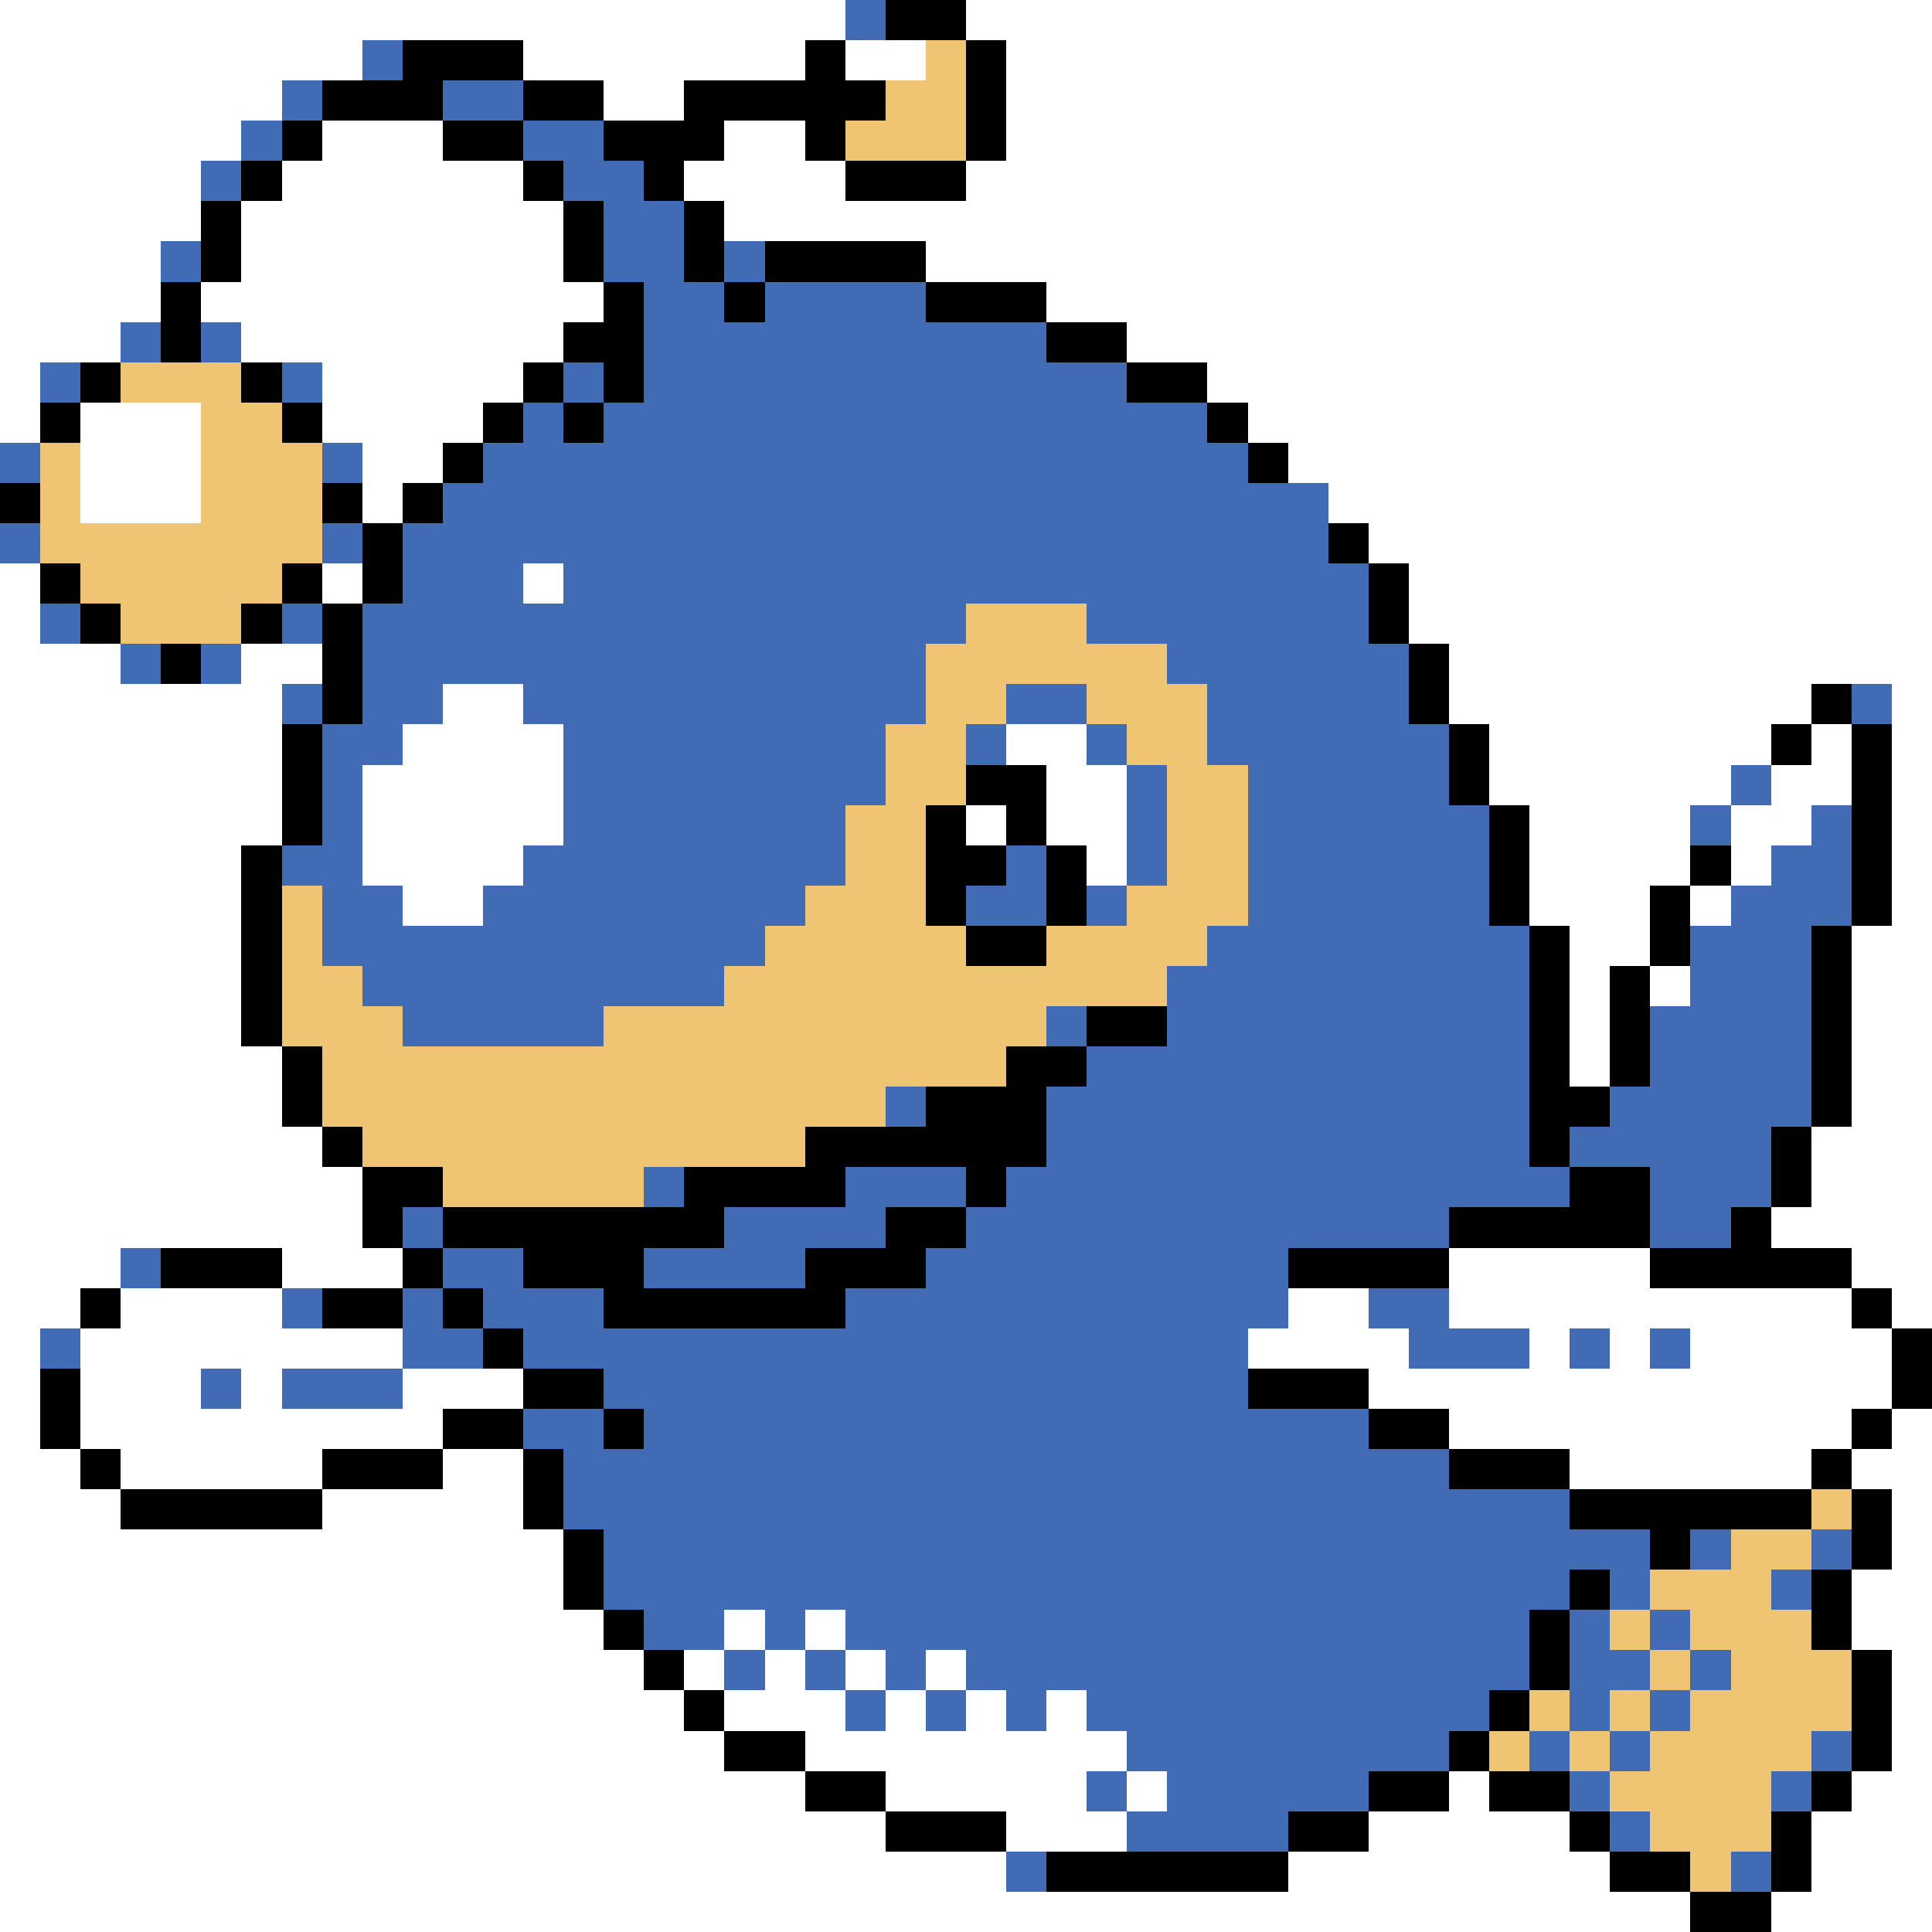 <svg xmlns="http://www.w3.org/2000/svg" viewBox="0 -0.5 48 48" shape-rendering="crispEdges">
<rect x="0" y="-0.5" width="48" height="48" fill="#333333" stroke="none"/>
<path stroke="#ffffff" d="M0 0h21M24 0h24M0 1h9M13 1h7M21 1h2M25 1h23M0 2h7M15 2h2M25 2h23M0 3h6M8 3h3M18 3h2M25 3h23M0 4h5M7 4h6M17 4h4M24 4h24M0 5h5M6 5h8M18 5h30M0 6h4M6 6h8M23 6h25M0 7h4M5 7h10M26 7h22M0 8h3M6 8h8M28 8h20M0 9h1M8 9h5M30 9h18M0 10h1M2 10h3M8 10h4M31 10h17M2 11h3M9 11h2M32 11h16M2 12h3M9 12h1M33 12h15M34 13h14M0 14h1M8 14h1M13 14h1M35 14h13M0 15h1M35 15h13M0 16h3M6 16h2M36 16h12M0 17h7M11 17h2M36 17h9M47 17h1M0 18h7M10 18h4M25 18h2M37 18h7M45 18h1M47 18h1M0 19h7M9 19h5M26 19h2M37 19h6M44 19h2M47 19h1M0 20h7M9 20h5M24 20h1M26 20h2M38 20h4M43 20h2M47 20h1M0 21h6M9 21h4M27 21h1M38 21h4M43 21h1M47 21h1M0 22h6M10 22h2M38 22h3M42 22h1M47 22h1M0 23h6M39 23h2M46 23h2M0 24h6M39 24h1M41 24h1M46 24h2M0 25h6M39 25h1M46 25h2M0 26h7M39 26h1M46 26h2M0 27h7M46 27h2M0 28h8M45 28h3M0 29h9M45 29h3M0 30h9M44 30h4M0 31h3M7 31h3M36 31h5M46 31h2M0 32h2M3 32h4M32 32h2M36 32h10M47 32h1M0 33h1M2 33h8M31 33h4M38 33h1M40 33h1M42 33h5M0 34h1M2 34h3M6 34h1M10 34h3M34 34h13M0 35h1M2 35h9M36 35h10M47 35h1M0 36h2M3 36h5M11 36h2M39 36h6M46 36h2M0 37h3M8 37h5M47 37h1M0 38h14M47 38h1M0 39h14M46 39h2M0 40h15M18 40h1M20 40h1M46 40h2M0 41h16M17 41h1M19 41h1M21 41h1M23 41h1M47 41h1M0 42h17M18 42h3M22 42h1M24 42h1M26 42h1M47 42h1M0 43h18M20 43h8M47 43h1M0 44h20M22 44h5M28 44h1M36 44h1M46 44h2M0 45h22M25 45h3M34 45h5M45 45h3M0 46h25M32 46h8M45 46h3M0 47h42M44 47h4" />
<path stroke="#426bb5" d="M21 0h1M9 1h1M7 2h1M11 2h2M6 3h1M13 3h2M5 4h1M14 4h2M15 5h2M4 6h1M15 6h2M18 6h1M16 7h2M19 7h4M3 8h1M5 8h1M16 8h10M1 9h1M7 9h1M14 9h1M16 9h12M13 10h1M15 10h15M0 11h1M8 11h1M12 11h19M11 12h22M0 13h1M8 13h1M10 13h23M10 14h3M14 14h20M1 15h1M7 15h1M9 15h15M27 15h7M3 16h1M5 16h1M9 16h14M29 16h6M7 17h1M9 17h2M13 17h10M25 17h2M30 17h5M46 17h1M8 18h2M14 18h8M24 18h1M27 18h1M30 18h6M8 19h1M14 19h8M28 19h1M31 19h5M43 19h1M8 20h1M14 20h7M28 20h1M31 20h6M42 20h1M45 20h1M7 21h2M13 21h8M25 21h1M28 21h1M31 21h6M44 21h2M8 22h2M12 22h8M24 22h2M27 22h1M31 22h6M43 22h3M8 23h11M30 23h8M42 23h3M9 24h9M29 24h9M42 24h3M10 25h5M26 25h1M29 25h9M41 25h4M27 26h11M41 26h4M22 27h1M26 27h12M40 27h5M26 28h12M39 28h5M16 29h1M21 29h3M25 29h14M41 29h3M10 30h1M18 30h4M24 30h12M41 30h2M3 31h1M11 31h2M16 31h4M23 31h9M7 32h1M10 32h1M12 32h3M21 32h11M34 32h2M1 33h1M10 33h2M13 33h18M35 33h3M39 33h1M41 33h1M5 34h1M7 34h3M15 34h16M13 35h2M16 35h18M14 36h22M14 37h25M15 38h26M42 38h1M45 38h1M15 39h24M40 39h1M44 39h1M16 40h2M19 40h1M21 40h17M39 40h1M41 40h1M18 41h1M20 41h1M22 41h1M24 41h14M39 41h2M42 41h1M21 42h1M23 42h1M25 42h1M27 42h10M39 42h1M41 42h1M28 43h8M38 43h1M40 43h1M45 43h1M27 44h1M29 44h5M39 44h1M44 44h1M28 45h4M40 45h1M25 46h1M43 46h1" />
<path stroke="#000000" d="M22 0h2M10 1h3M20 1h1M24 1h1M8 2h3M13 2h2M17 2h5M24 2h1M7 3h1M11 3h2M15 3h3M20 3h1M24 3h1M6 4h1M13 4h1M16 4h1M21 4h3M5 5h1M14 5h1M17 5h1M5 6h1M14 6h1M17 6h1M19 6h4M4 7h1M15 7h1M18 7h1M23 7h3M4 8h1M14 8h2M26 8h2M2 9h1M6 9h1M13 9h1M15 9h1M28 9h2M1 10h1M7 10h1M12 10h1M14 10h1M30 10h1M11 11h1M31 11h1M0 12h1M8 12h1M10 12h1M9 13h1M33 13h1M1 14h1M7 14h1M9 14h1M34 14h1M2 15h1M6 15h1M8 15h1M34 15h1M4 16h1M8 16h1M35 16h1M8 17h1M35 17h1M45 17h1M7 18h1M36 18h1M44 18h1M46 18h1M7 19h1M24 19h2M36 19h1M46 19h1M7 20h1M23 20h1M25 20h1M37 20h1M46 20h1M6 21h1M23 21h2M26 21h1M37 21h1M42 21h1M46 21h1M6 22h1M23 22h1M26 22h1M37 22h1M41 22h1M46 22h1M6 23h1M24 23h2M38 23h1M41 23h1M45 23h1M6 24h1M38 24h1M40 24h1M45 24h1M6 25h1M27 25h2M38 25h1M40 25h1M45 25h1M7 26h1M25 26h2M38 26h1M40 26h1M45 26h1M7 27h1M23 27h3M38 27h2M45 27h1M8 28h1M20 28h6M38 28h1M44 28h1M9 29h2M17 29h4M24 29h1M39 29h2M44 29h1M9 30h1M11 30h7M22 30h2M36 30h5M43 30h1M4 31h3M10 31h1M13 31h3M20 31h3M32 31h4M41 31h5M2 32h1M8 32h2M11 32h1M15 32h6M46 32h1M12 33h1M47 33h1M1 34h1M13 34h2M31 34h3M47 34h1M1 35h1M11 35h2M15 35h1M34 35h2M46 35h1M2 36h1M8 36h3M13 36h1M36 36h3M45 36h1M3 37h5M13 37h1M39 37h6M46 37h1M14 38h1M41 38h1M46 38h1M14 39h1M39 39h1M45 39h1M15 40h1M38 40h1M45 40h1M16 41h1M38 41h1M46 41h1M17 42h1M37 42h1M46 42h1M18 43h2M36 43h1M46 43h1M20 44h2M34 44h2M37 44h2M45 44h1M22 45h3M32 45h2M39 45h1M44 45h1M26 46h6M40 46h2M44 46h1M42 47h2" />
<path stroke="#efc573" d="M23 1h1M22 2h2M21 3h3M3 9h3M5 10h2M1 11h1M5 11h3M1 12h1M5 12h3M1 13h7M2 14h5M3 15h3M24 15h3M23 16h6M23 17h2M27 17h3M22 18h2M28 18h2M22 19h2M29 19h2M21 20h2M29 20h2M21 21h2M29 21h2M7 22h1M20 22h3M28 22h3M7 23h1M19 23h5M26 23h4M7 24h2M18 24h11M7 25h3M15 25h11M8 26h17M8 27h14M9 28h11M11 29h5M45 37h1M43 38h2M41 39h3M40 40h1M42 40h3M41 41h1M43 41h3M38 42h1M40 42h1M42 42h4M37 43h1M39 43h1M41 43h4M40 44h4M41 45h3M42 46h1" />
</svg>